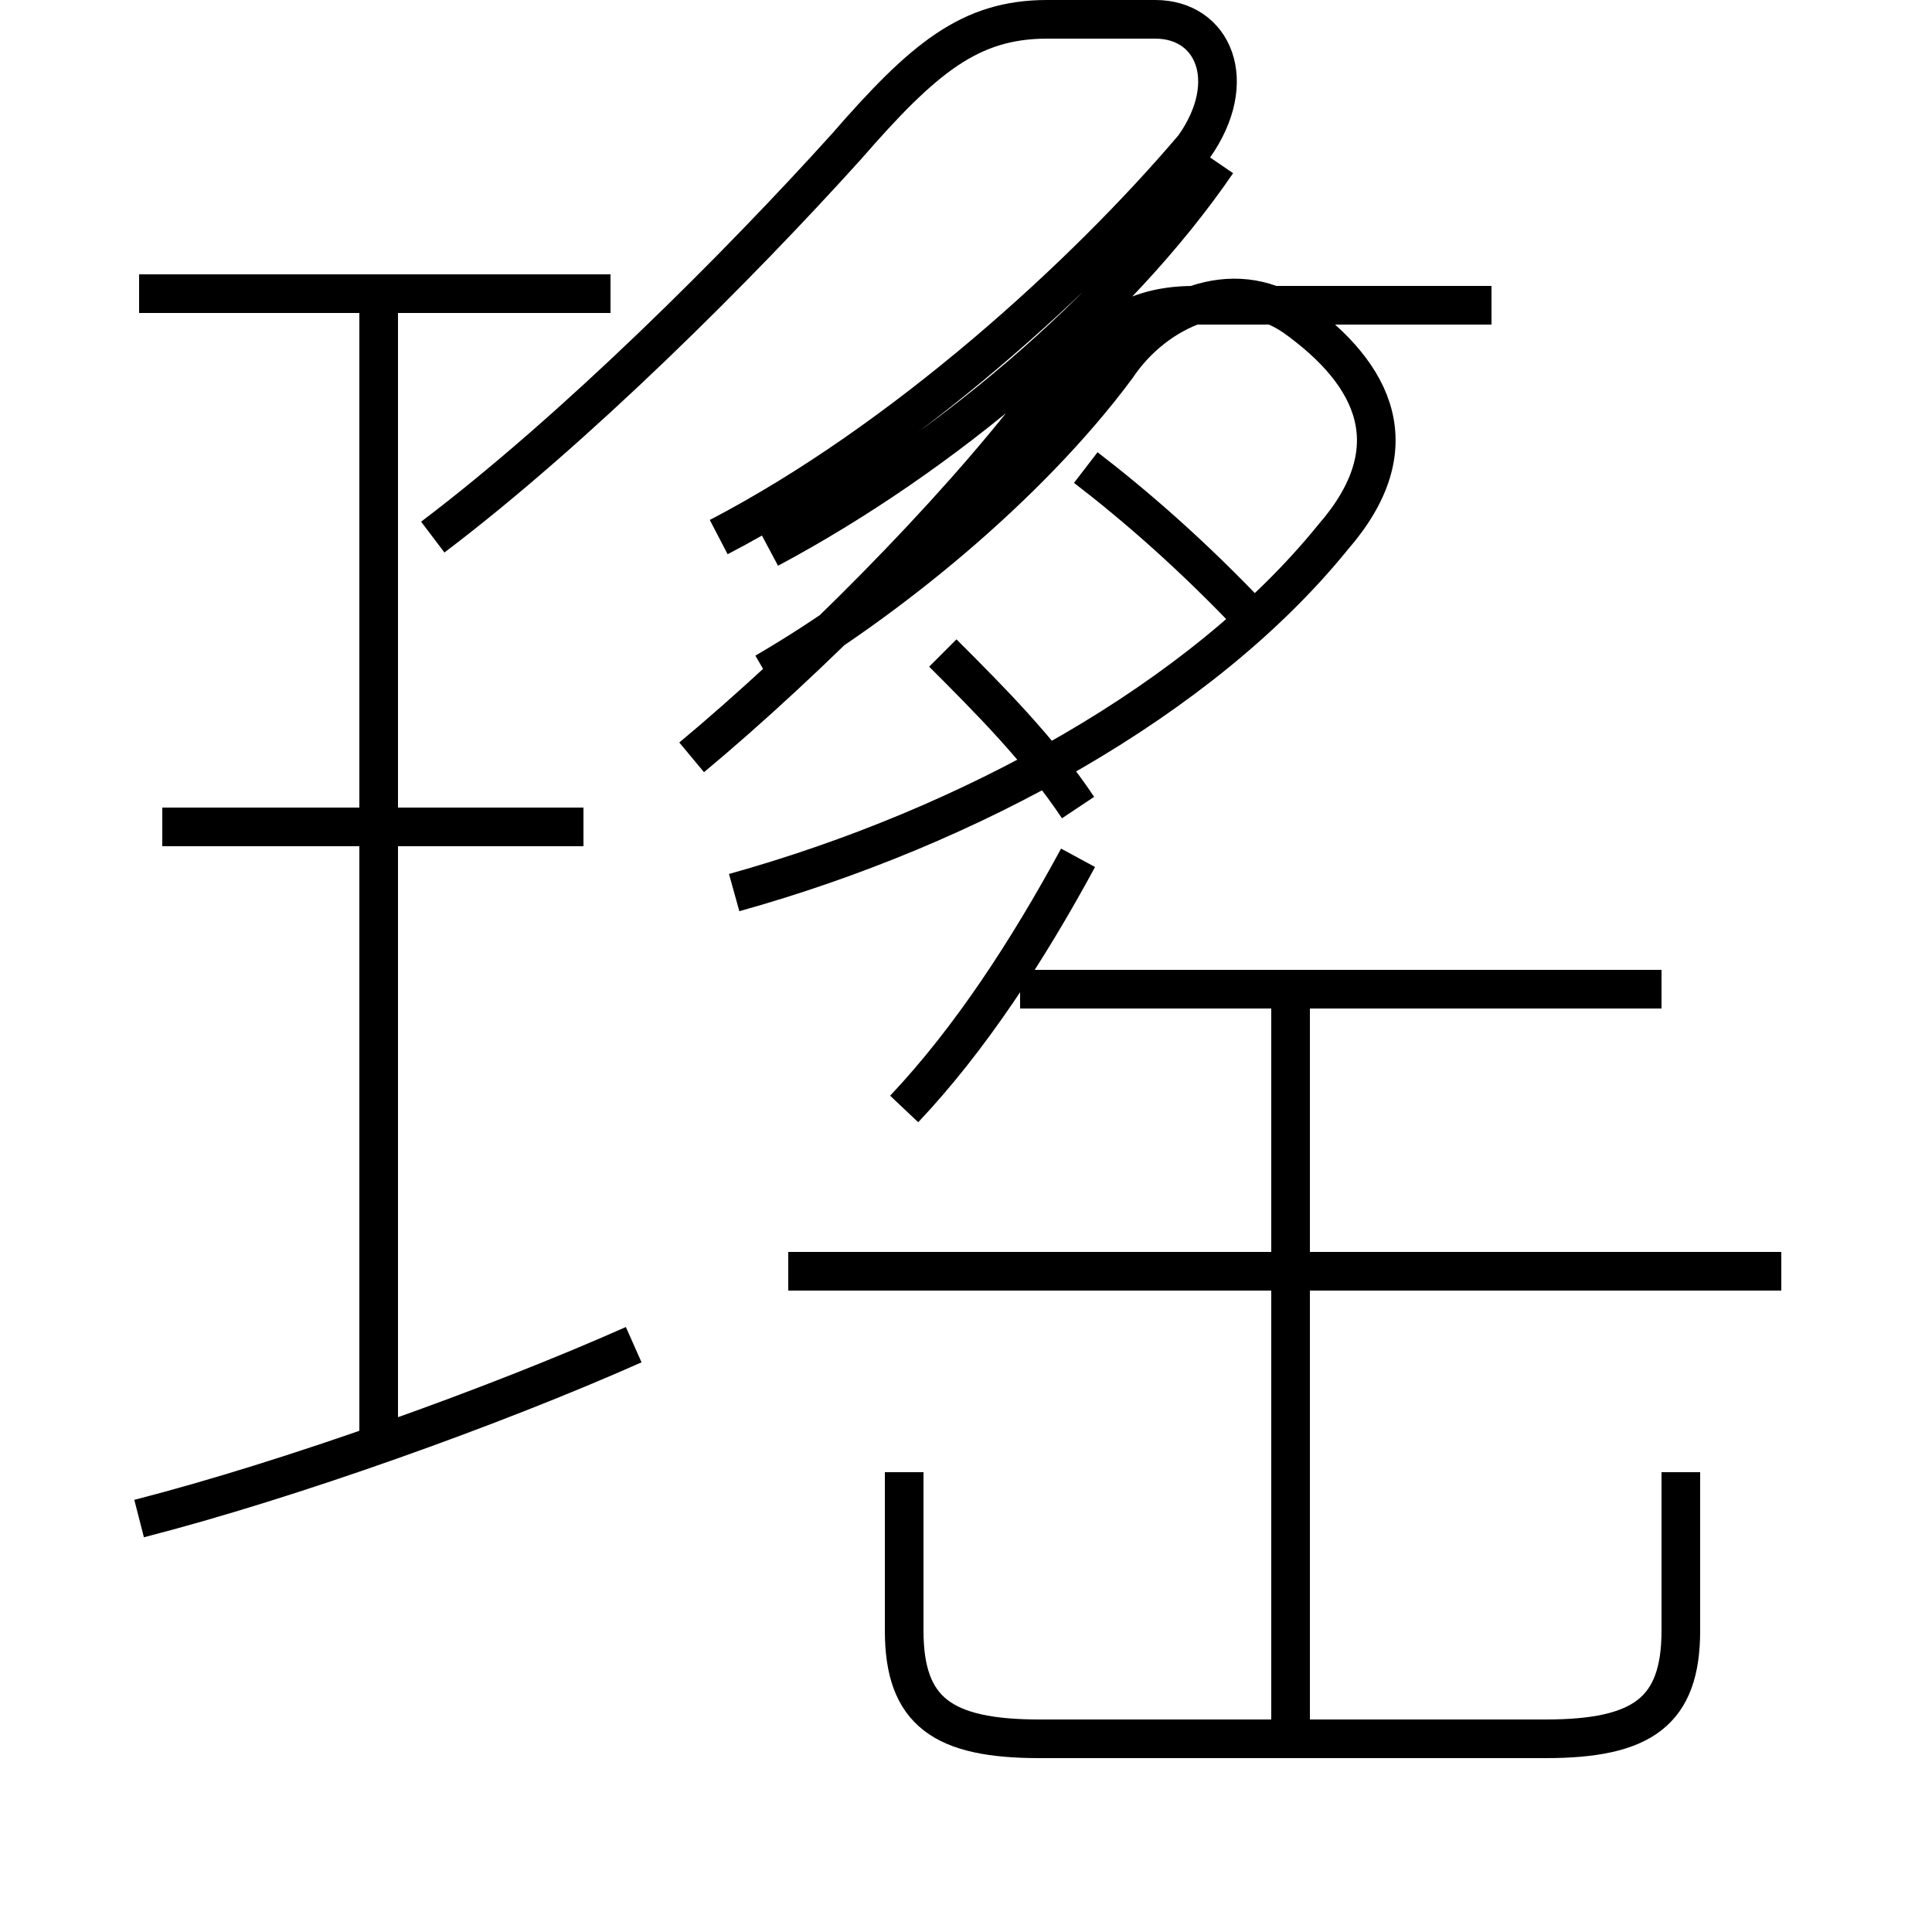 <?xml version='1.0' encoding='utf8'?>
<svg viewBox="0.0 -6.0 50.0 50.0" version="1.1" xmlns="http://www.w3.org/2000/svg">
<rect x="0.0" y="-6.0" width="50.0" height="50.0" fill="#808080" stroke="none"/>
<rect x="-1000" y="-1000" width="2000" height="2000" stroke="white" fill="white"/>
<g style="fill:white;stroke:#000000;  stroke-width:1">
<path d="M 23.4 -5.9 L 23.4 -1.8 C 23.4 0.3 24.4 1.0 26.9 1.0 L 40.0 1.0 C 42.5 1.0 43.5 0.3 43.5 -1.8 L 43.5 -5.9 M 3.6 -4.7 C 7.5 -5.7 12.8 -7.6 16.4 -9.2 M 9.8 -6.8 L 9.8 -36.4 M 15.1 -22.6 L 4.2 -22.6 M 33.4 0.8 L 33.4 -18.1 M 46.1 -11.1 L 20.4 -11.1 M 15.8 -36.4 L 3.6 -36.4 M 23.4 -15.3 C 25.1 -17.1 26.6 -19.4 27.9 -21.8 M 43.0 -18.4 L 26.4 -18.4 M 19.0 -20.9 C 25.1 -22.6 31.1 -25.9 34.5 -30.1 C 36.5 -32.4 35.6 -34.3 33.5 -35.8 C 31.9 -36.9 29.9 -36.0 28.9 -34.5 C 26.6 -31.4 22.9 -28.4 19.8 -26.6 M 27.9 -23.1 C 26.9 -24.6 25.6 -25.9 24.4 -27.1 M 19.9 -29.8 C 24.4 -32.2 28.9 -36.0 31.5 -39.8 M 38.6 -36.1 L 30.9 -36.1 C 29.1 -36.1 28.2 -35.2 26.9 -33.6 C 24.6 -30.6 20.9 -26.9 17.9 -24.4 M 32.5 -27.9 C 30.9 -29.6 29.4 -30.9 28.1 -31.9 M 18.6 -30.1 C 23.4 -32.6 28.1 -36.9 30.9 -40.2 C 32.1 -41.9 31.4 -43.5 29.9 -43.5 L 27.1 -43.5 C 25.1 -43.5 23.9 -42.5 21.9 -40.2 C 19.1 -37.1 14.9 -32.9 11.2 -30.1" transform="translate(0.0, 38.0)" />
</g>
</svg>